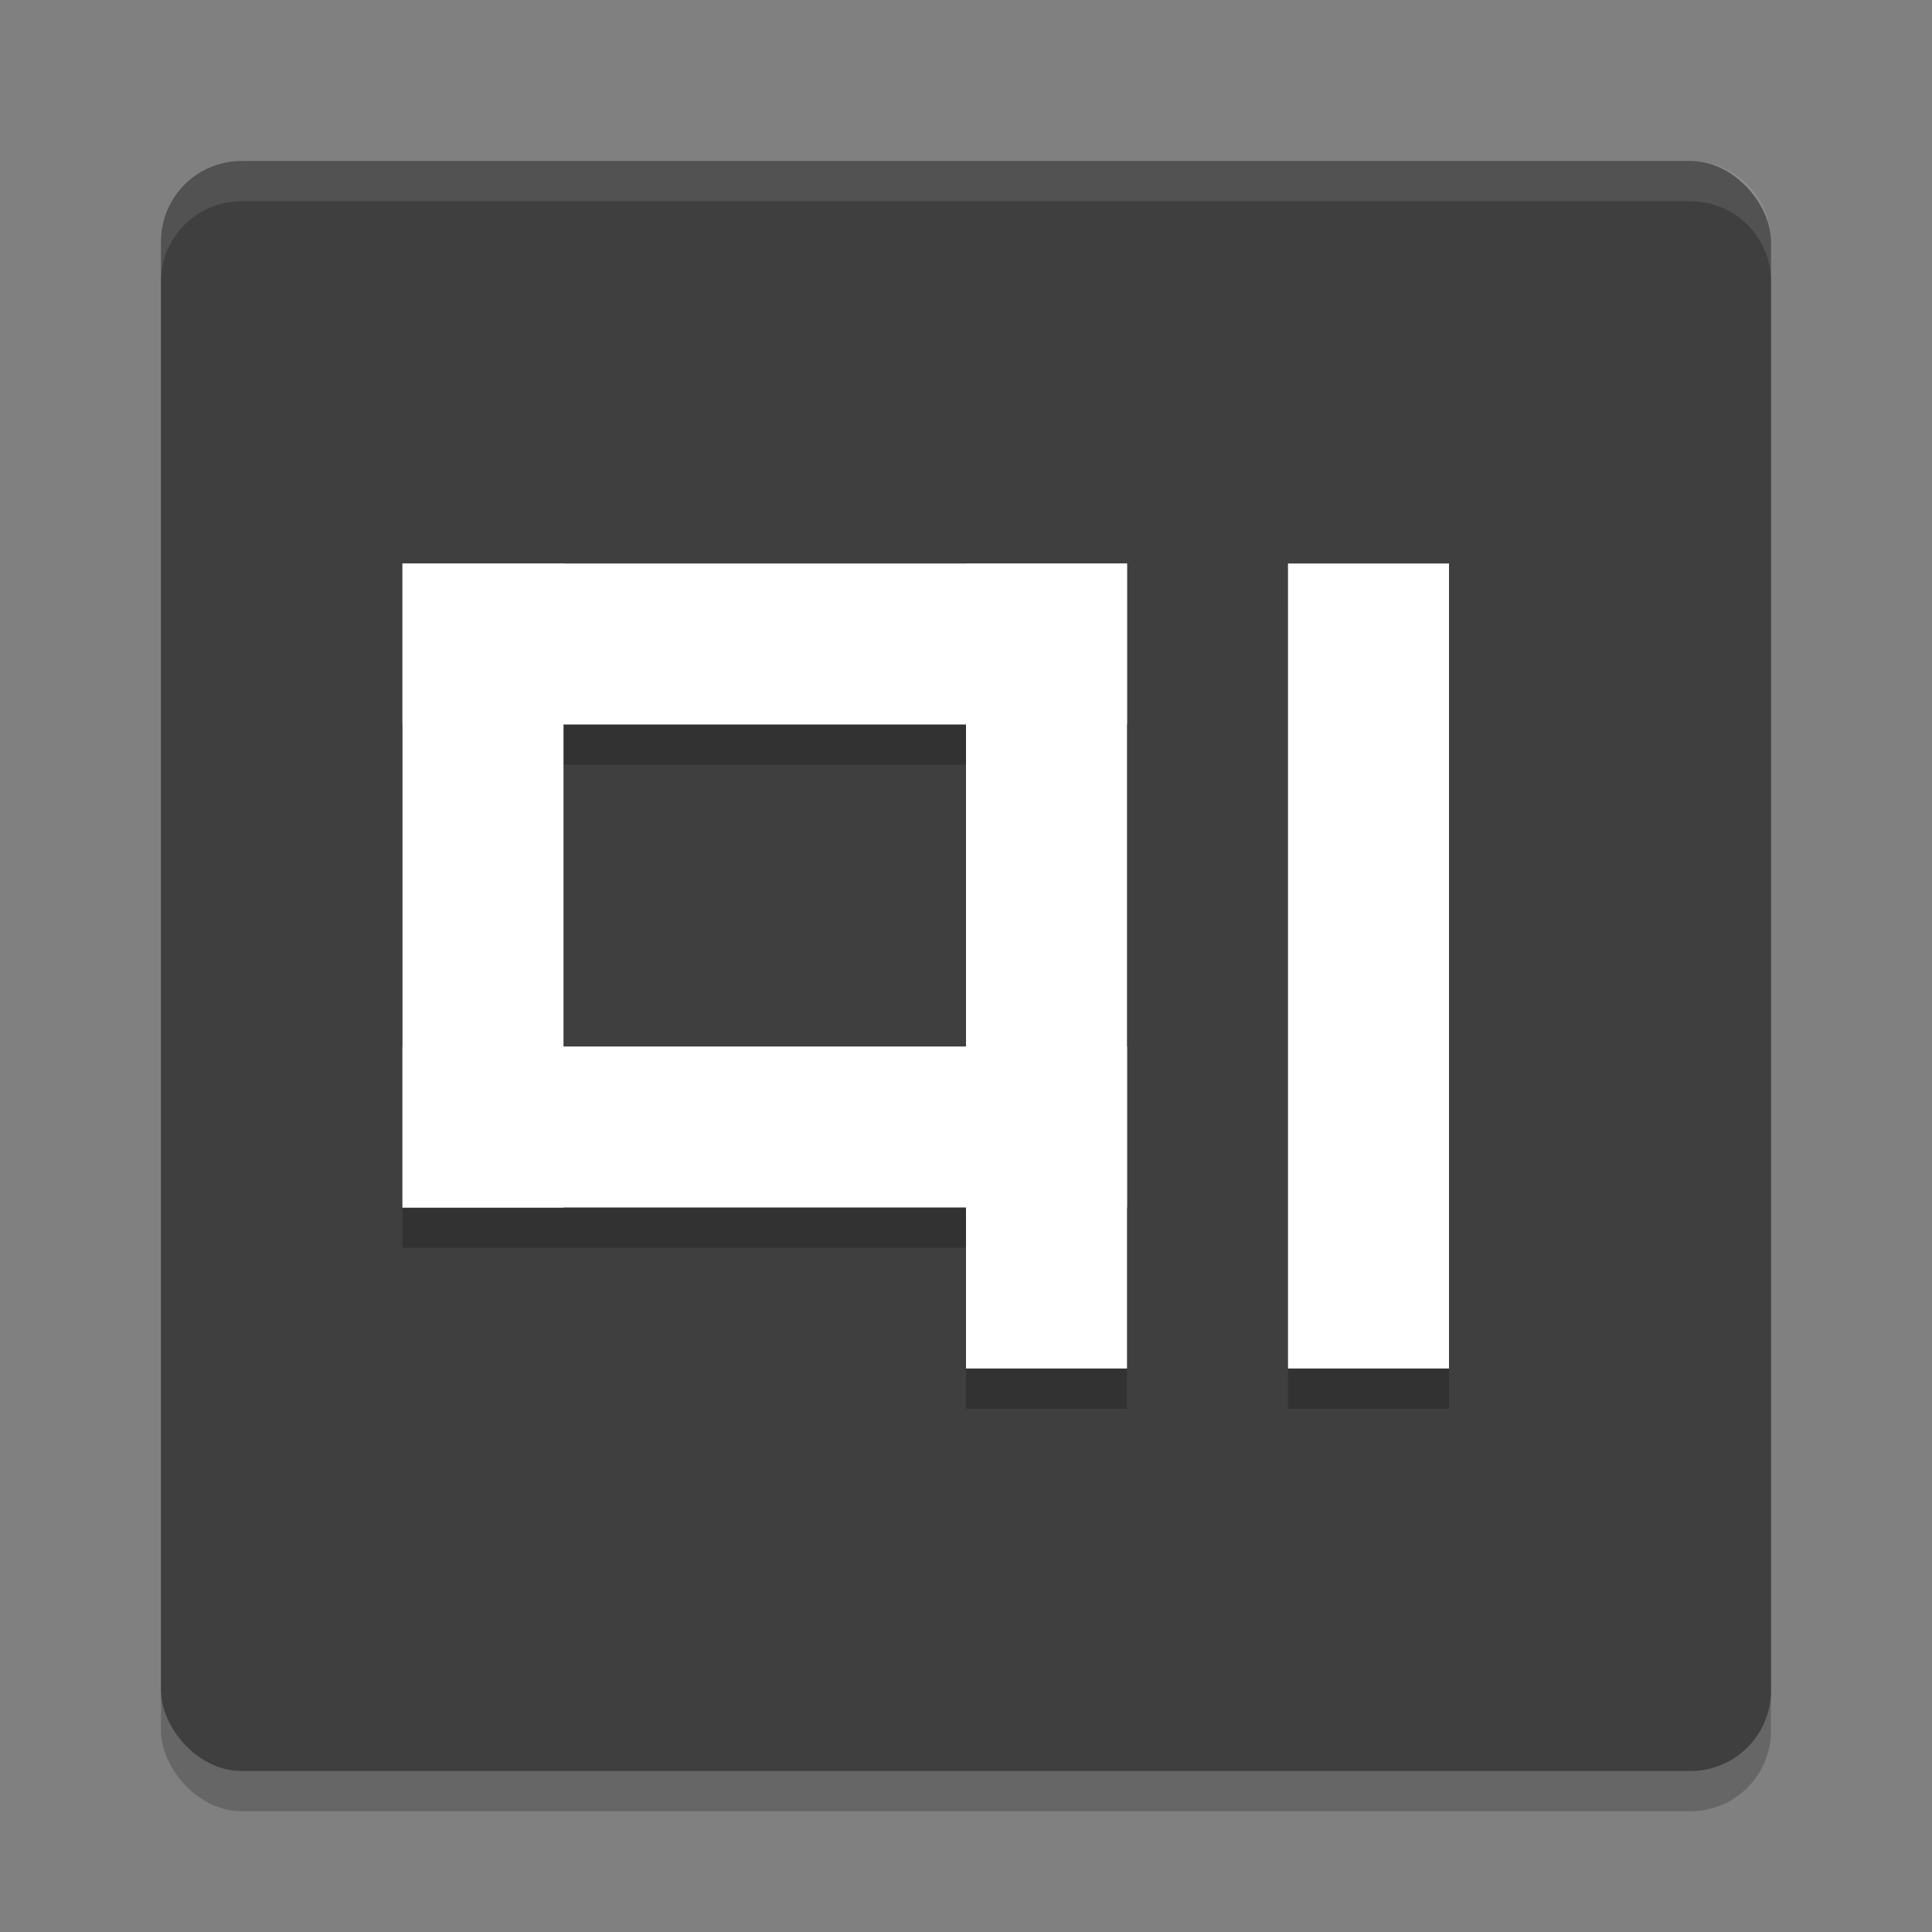 <svg xmlns="http://www.w3.org/2000/svg" width="24" height="24" version="1">
 <rect width="100%" height="100%" fill="#808080" stroke="none"/>
 <rect style="opacity:0.2" width="20" height="20" x="2" y="2.5" rx="1" ry="1"/>
 <rect style="fill:#3f3f3f" width="20" height="20" x="2" y="2" rx="1" ry="1"/>
 <path style="opacity:0.2" d="m 5,7.5 v 2 4 2 h 2 5 v 2 h 2 V 7.5 H 7 Z m 11,0 v 10 h 2 v -10 z m -9,2 h 5 v 4 H 7 Z"/>
 <path fill="#ffffff" style="opacity:0.1" d="M 3,2 C 2.446,2 2,2.446 2,3 v 0.5 c 0,-0.554 0.446,-1 1,-1 h 18 c 0.554,0 1,0.446 1,1 V 3 C 22,2.446 21.554,2 21,2 Z"/>
 <rect style="fill:#ffffff" width="2" height="8" x="5" y="7"/>
 <rect style="fill:#ffffff" width="2" height="9" x="7" y="-14" transform="rotate(90)"/>
 <rect style="fill:#ffffff" width="2" height="10" x="-14" y="-17" transform="scale(-1)"/>
 <rect style="fill:#ffffff" width="2" height="9" x="13" y="-14" transform="rotate(90)"/>
 <rect style="fill:#ffffff" width="2" height="10" x="-18" y="-17" transform="scale(-1)"/>
</svg>
